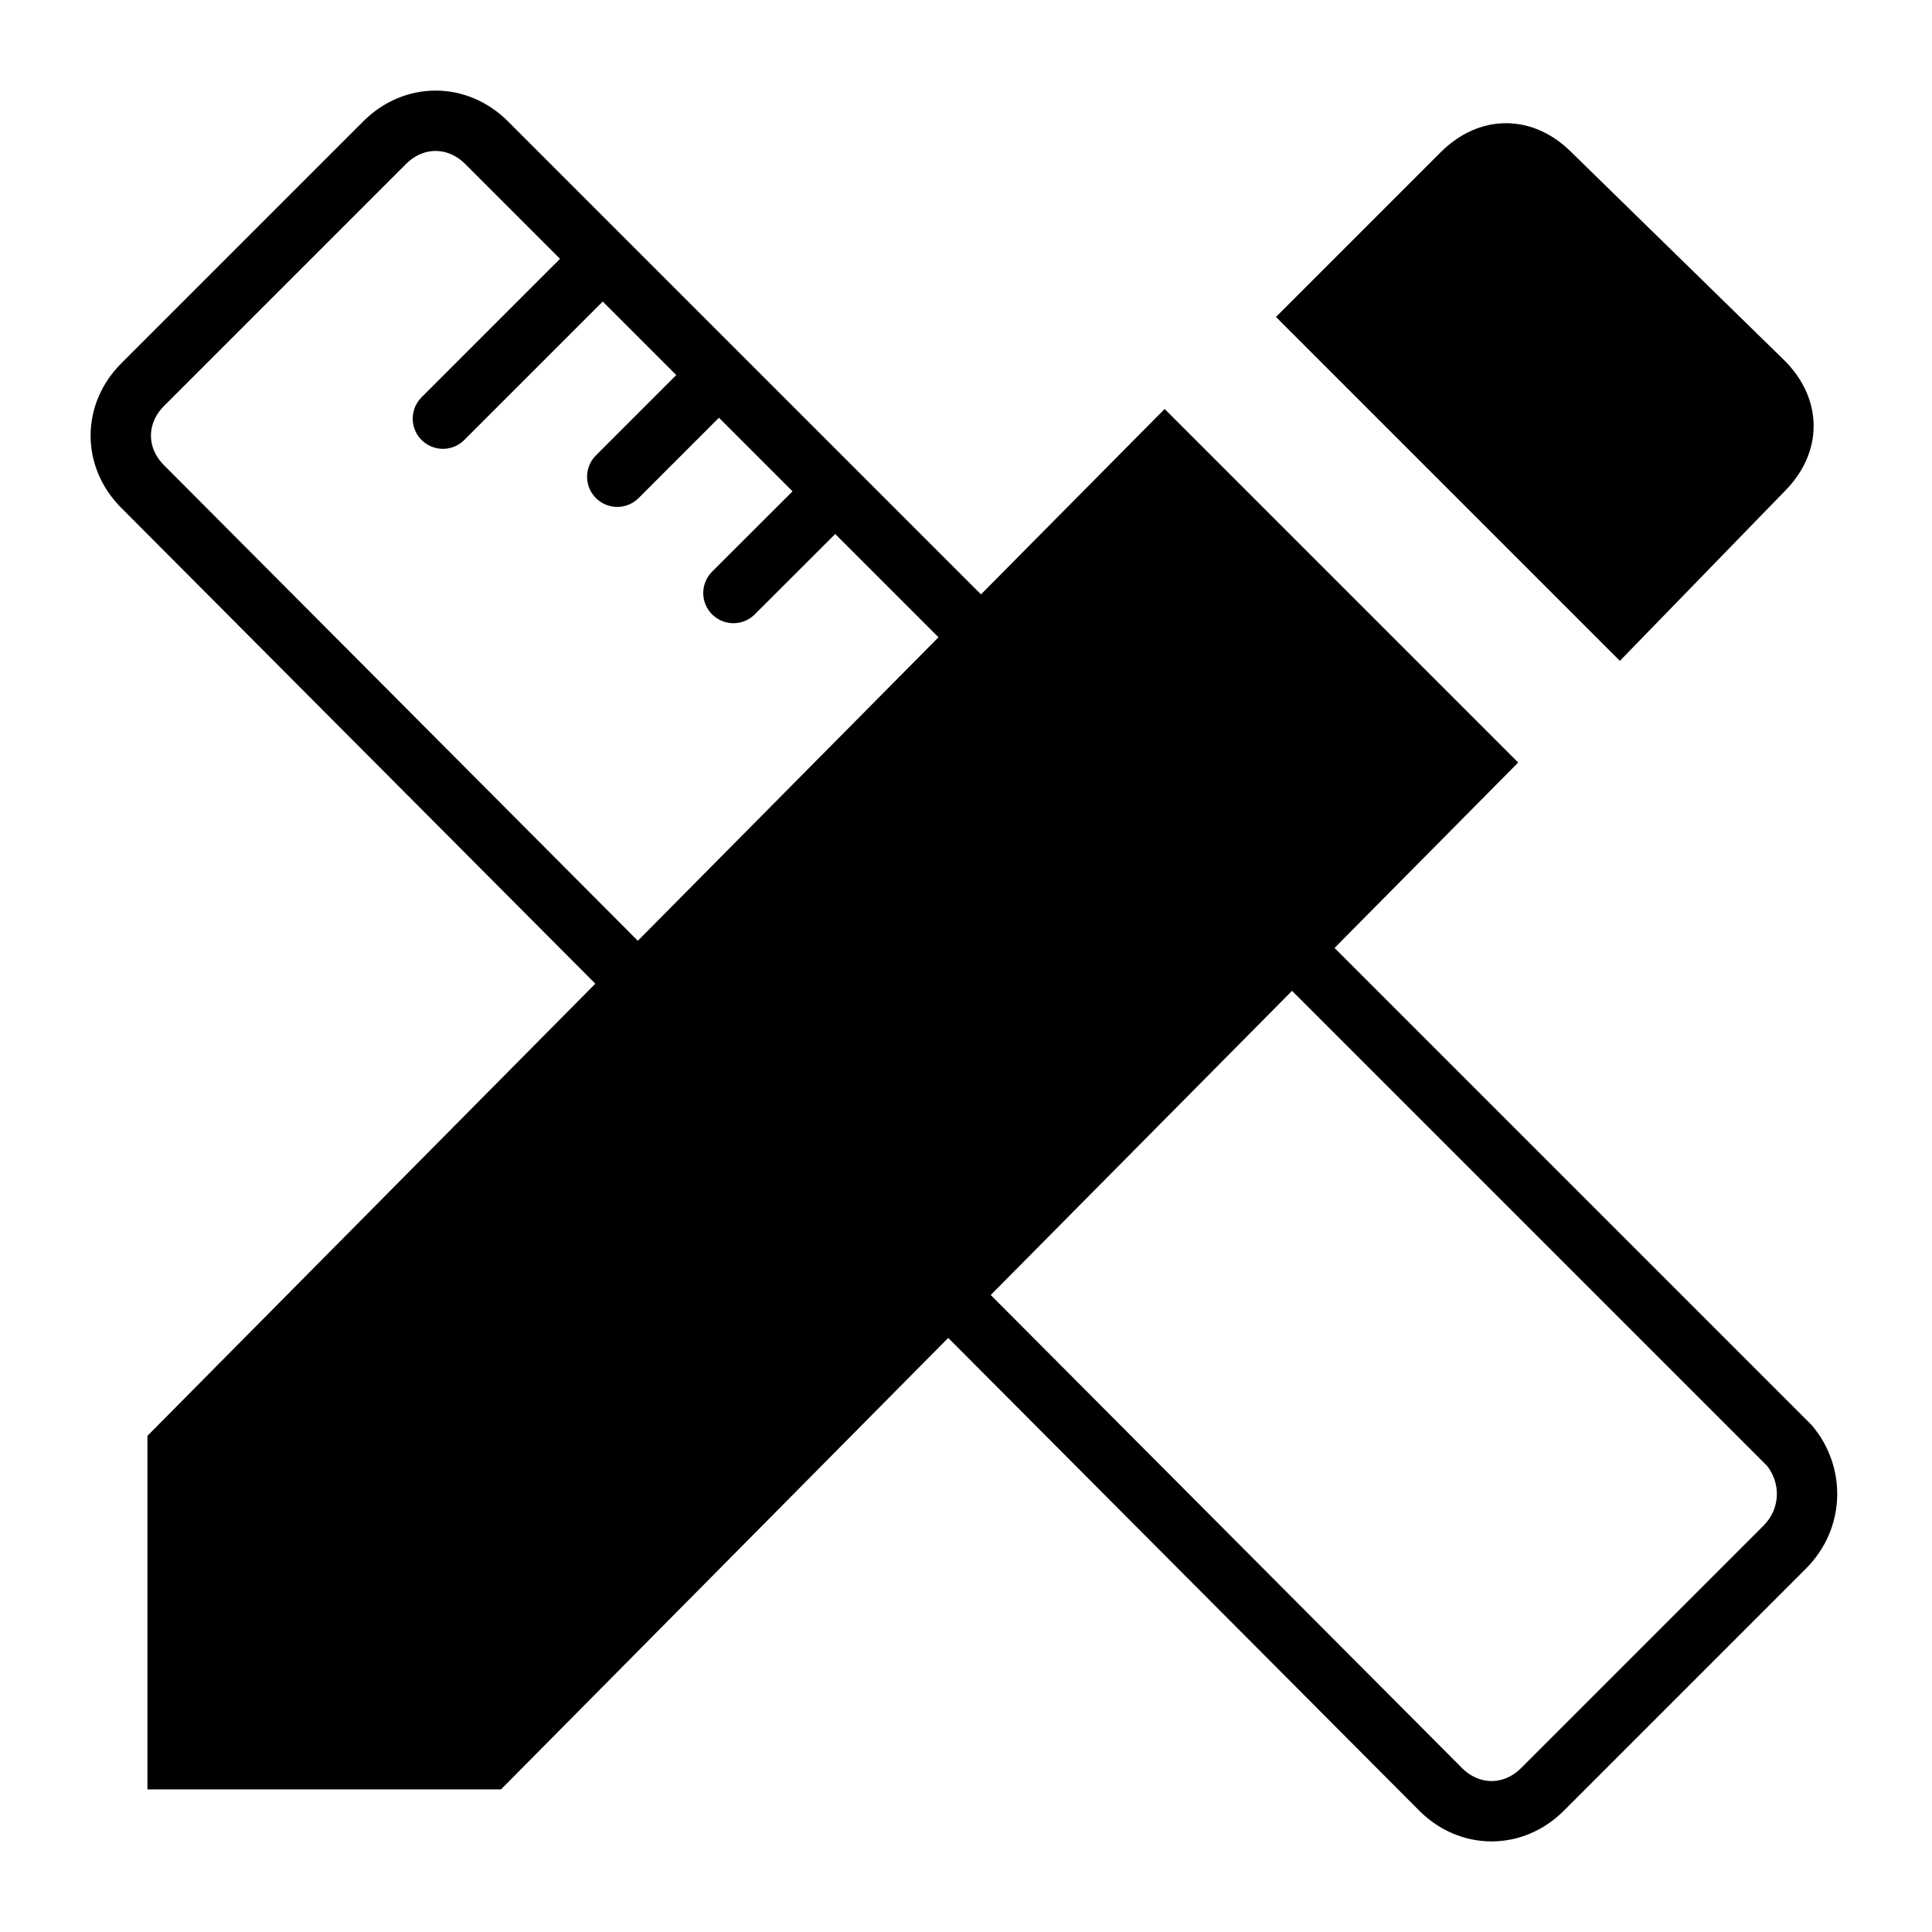 <svg width="16" height="16" viewBox="0 0 16 16" fill="none" xmlns="http://www.w3.org/2000/svg">
<path d="M14.779 4.069C15.1 3.748 15.1 3.307 14.779 2.986L13.014 1.261C12.693 0.94 12.252 0.94 11.931 1.261L10.567 2.625L13.415 5.473L14.779 4.069ZM1.221 11.891V14.819H4.149L12.573 6.315L9.645 3.387L1.221 11.891Z" fill="black"/>
<path d="M14.779 12.814L12.774 14.819C12.533 15.06 12.172 15.06 11.931 14.819L1.181 4.029C0.94 3.788 0.94 3.427 1.181 3.186L3.186 1.181C3.427 0.94 3.788 0.94 4.029 1.181L14.819 11.971C15.02 12.212 15.02 12.573 14.779 12.814Z" stroke="black" stroke-width="0.5" stroke-miterlimit="10" stroke-linecap="round" stroke-linejoin="round"/>
<path d="M4.871 2.264L3.668 3.467" stroke="black" stroke-width="0.5" stroke-miterlimit="10" stroke-linecap="round" stroke-linejoin="round"/>
<path d="M5.834 3.226L5.112 3.948" stroke="black" stroke-width="0.5" stroke-miterlimit="10" stroke-linecap="round" stroke-linejoin="round"/>
<path d="M6.797 4.189L6.074 4.911" stroke="black" stroke-width="0.5" stroke-miterlimit="10" stroke-linecap="round" stroke-linejoin="round"/>
</svg>
